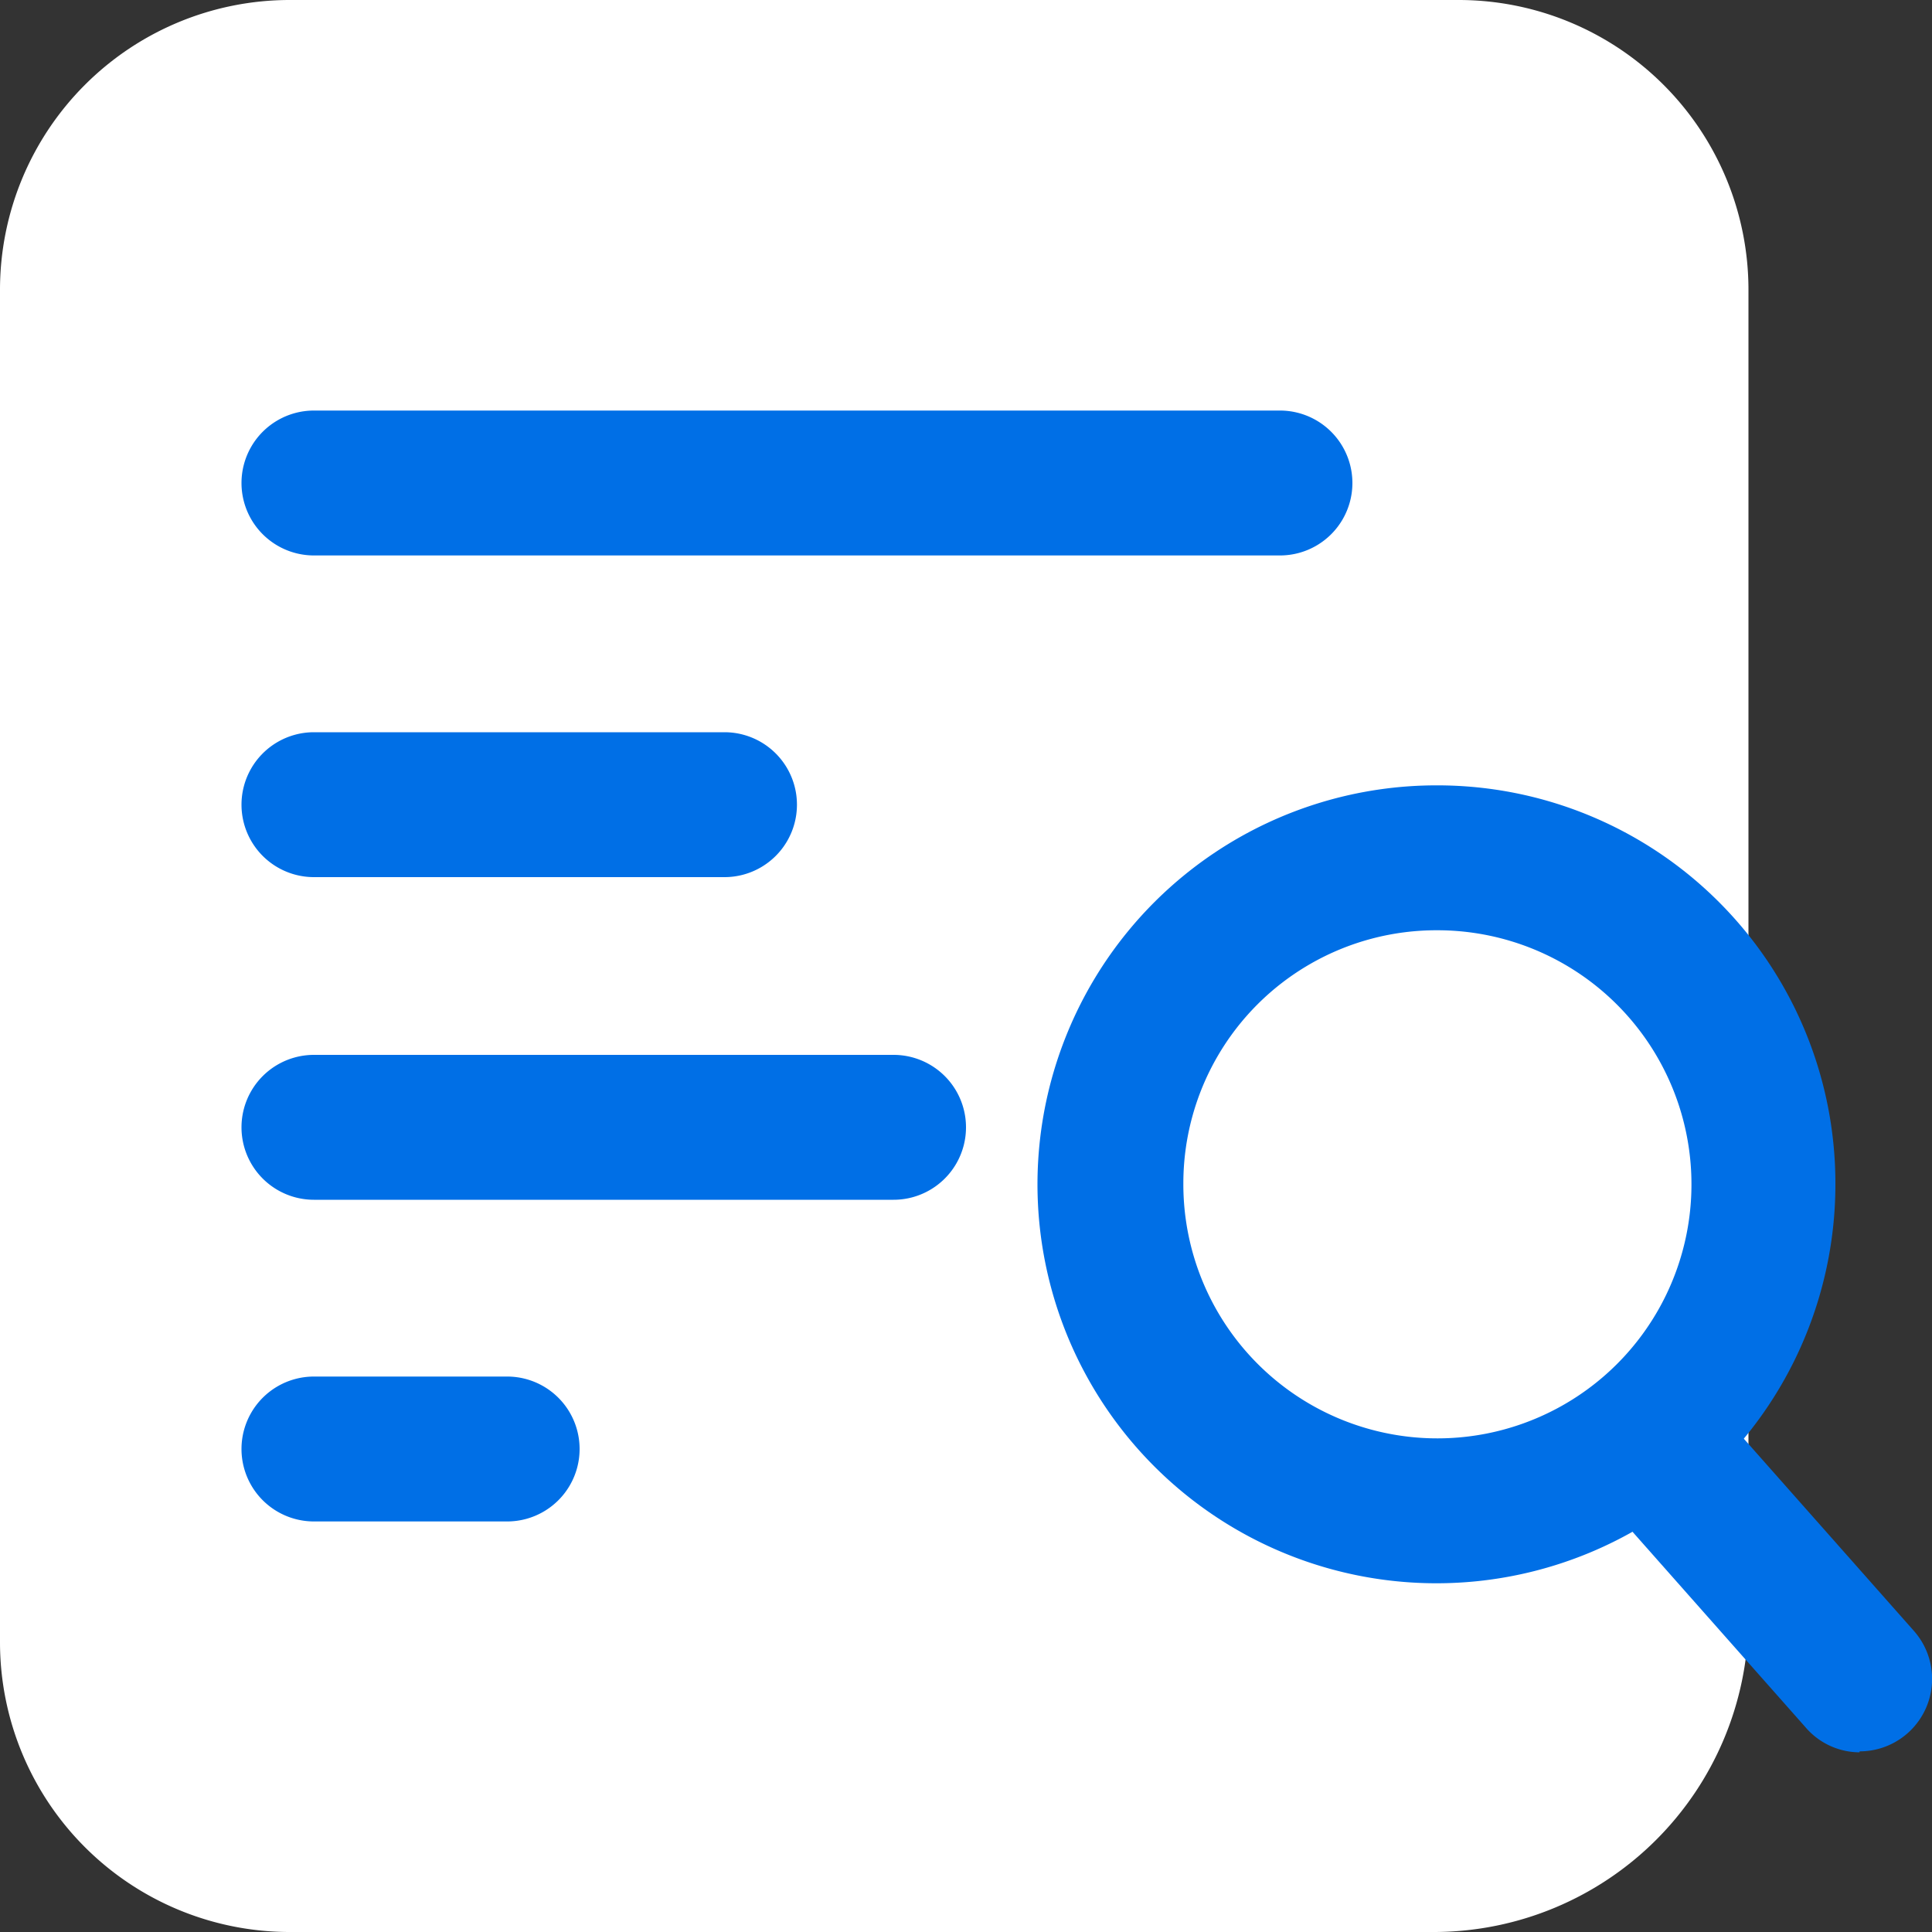 <?xml version="1.0" standalone="no"?><!DOCTYPE svg PUBLIC "-//W3C//DTD SVG 1.1//EN" "http://www.w3.org/Graphics/SVG/1.1/DTD/svg11.dtd"><svg t="1604474639207" class="icon" viewBox="0 0 1024 1024" version="1.1" xmlns="http://www.w3.org/2000/svg" p-id="6084" xmlns:xlink="http://www.w3.org/1999/xlink" width="200" height="200"><rect x="0" y="0" width="1024" height="1024" fill="#333333" stroke="none"/><defs><style type="text/css"></style></defs><path d="M695.808 1024H153.6a153.6 153.6 0 0 1-153.6-153.6V153.6a153.6 153.6 0 0 1 153.6-153.6h619.52a153.6 153.6 0 0 1 153.6 153.6v705.024A166.912 166.912 0 0 1 760.832 1024z" fill="#FFFFFF" p-id="6085"></path><path d="M678.4 294.4h-512a38.4 38.4 0 0 1 0-76.8h512a38.4 38.4 0 0 1 0 76.8zM384 464.896H166.4a38.4 38.4 0 0 1 0-76.8H384a38.4 38.4 0 0 1 0 76.8zM473.6 635.904h-307.2a38.4 38.4 0 0 1 0-76.8h307.2a38.4 38.4 0 0 1 0 76.8zM268.8 806.4h-102.4a38.4 38.4 0 0 1 0-76.8h102.4a38.4 38.4 0 0 1 0 76.8zM985.6 928.768a37.888 37.888 0 0 1-28.672-13.312l-102.4-115.712a38.4 38.4 0 1 1 57.344-51.2l102.4 115.712a38.4 38.4 0 0 1-28.672 64z" fill="#006FE6" p-id="6086"></path><path d="M761.856 493.056a134.656 134.656 0 1 1-134.656 134.144 134.144 134.144 0 0 1 134.656-134.144m0-76.8A211.456 211.456 0 1 0 972.8 627.2a210.944 210.944 0 0 0-210.944-210.944z" fill="#006FE6" p-id="6087"></path></svg>